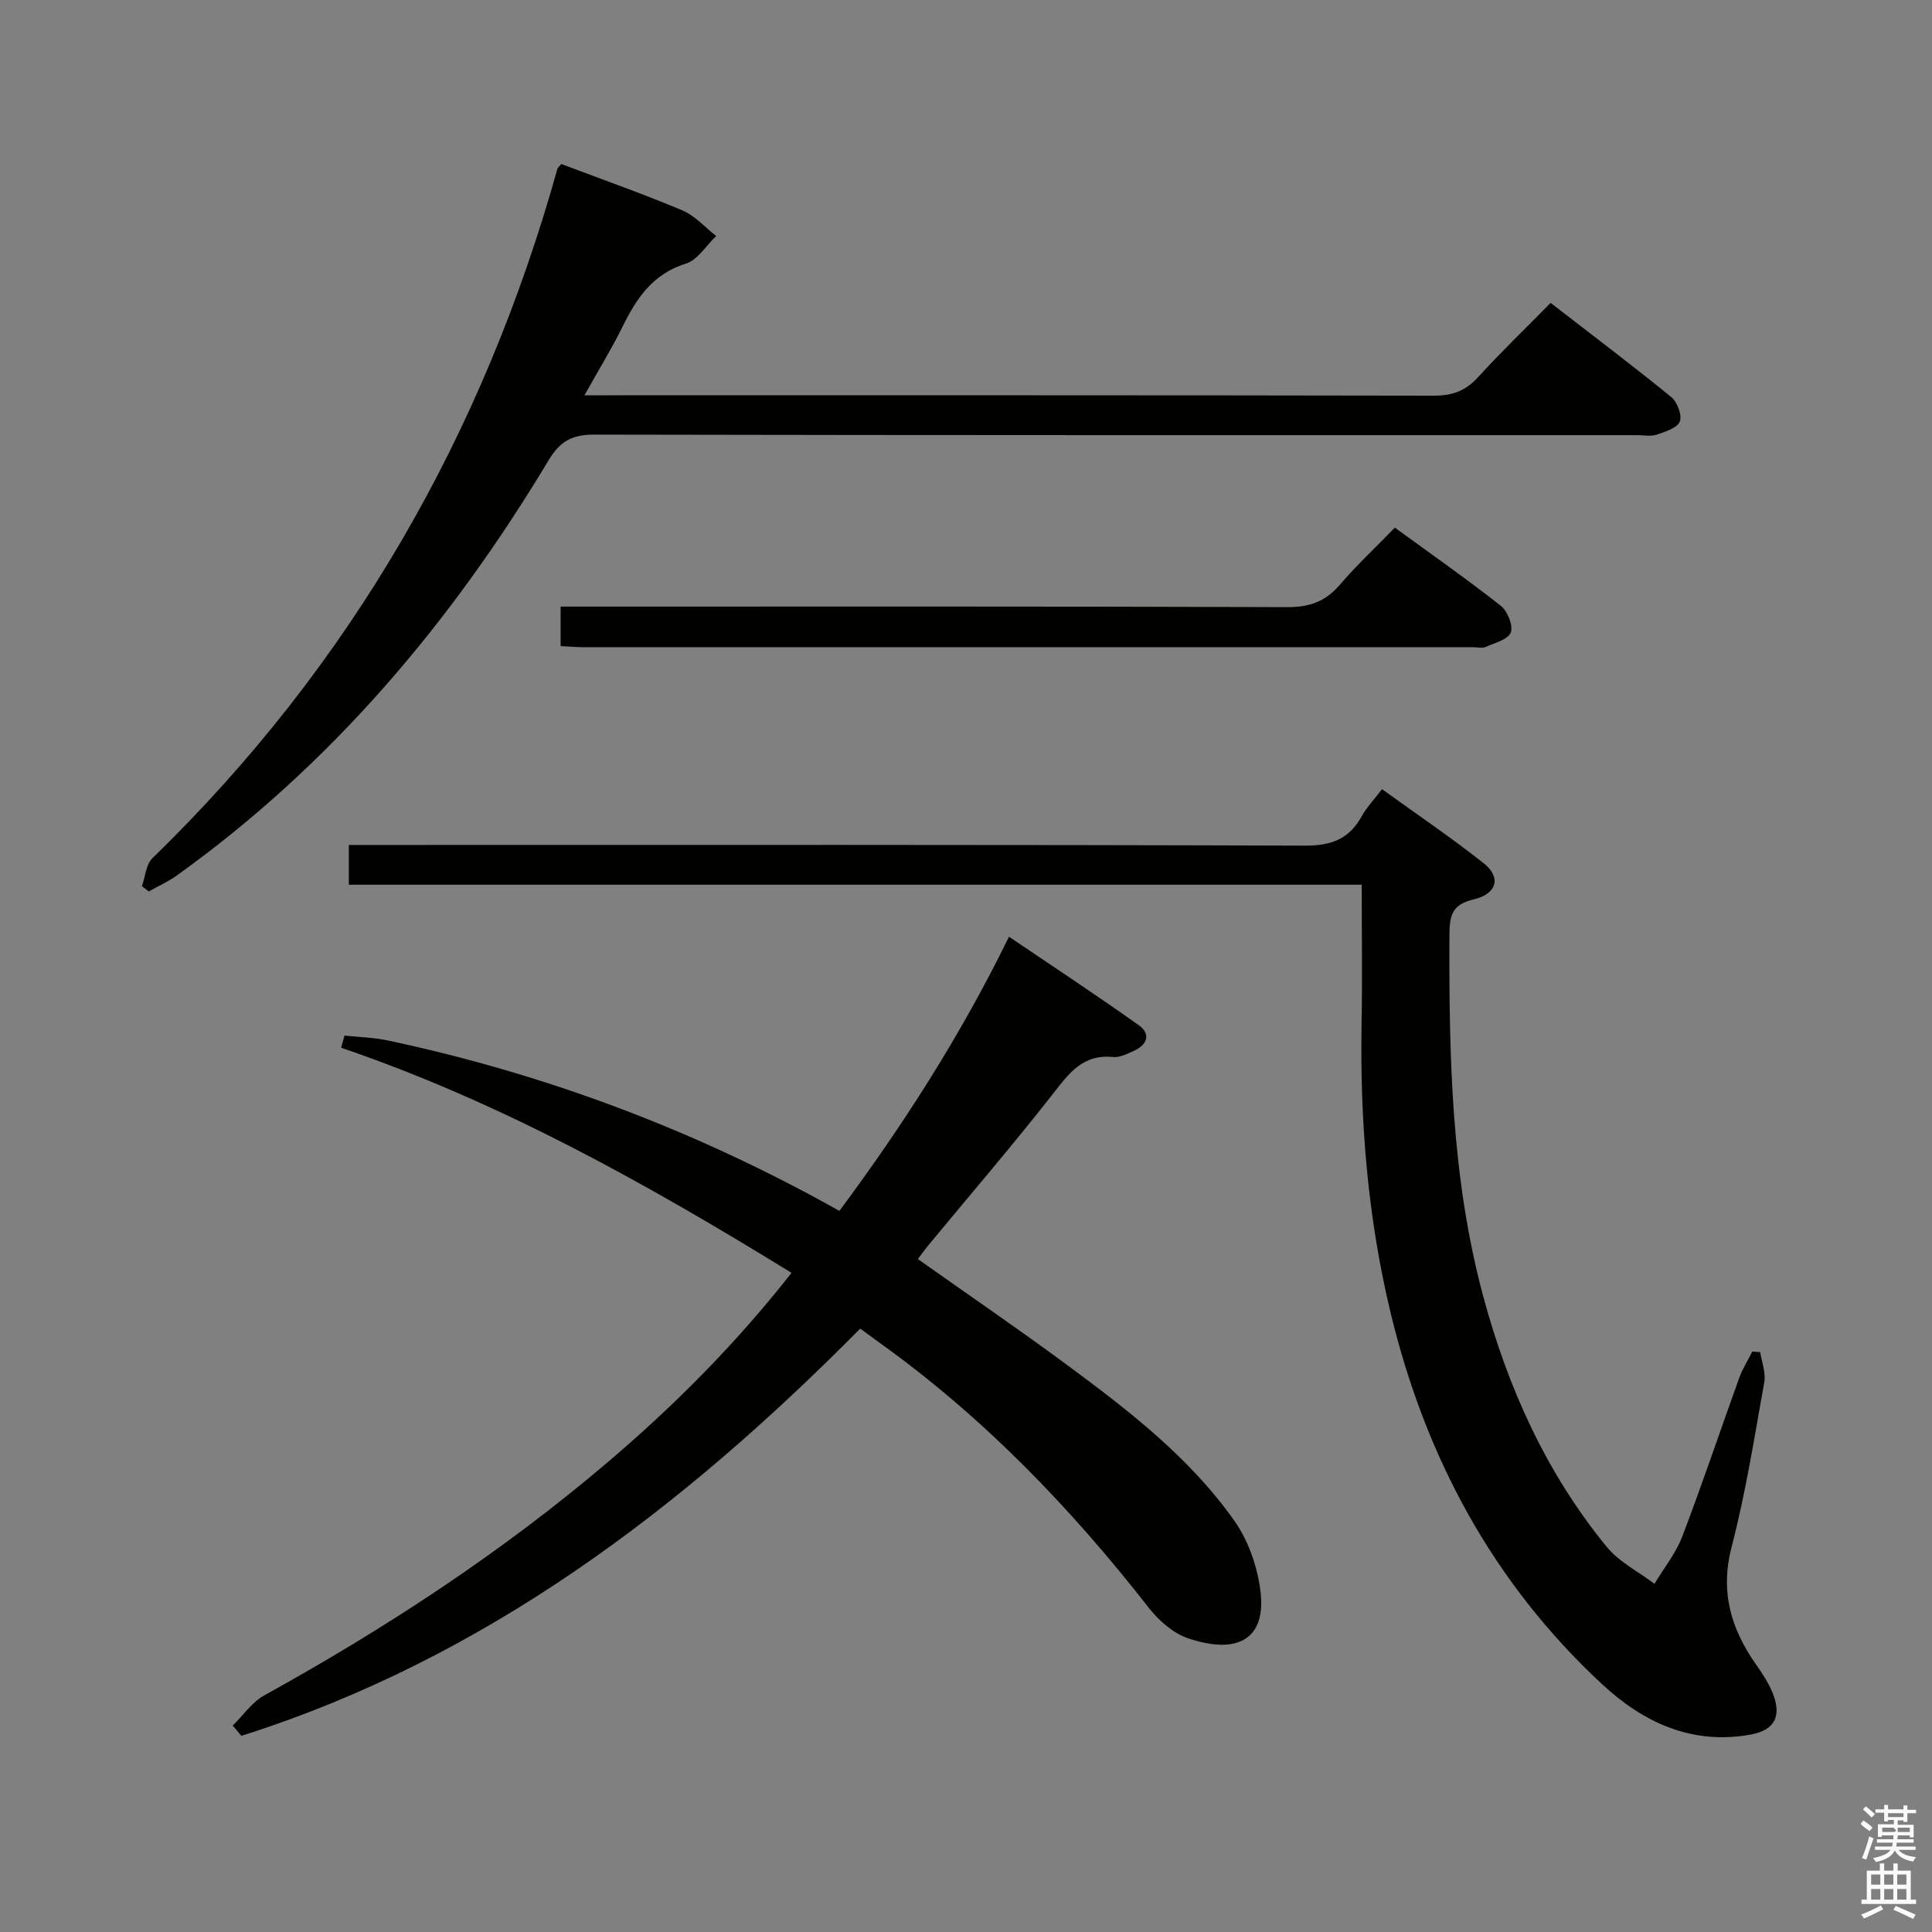 <svg enable-background="new 0 0 400 400" viewBox="0 0 400 400" xmlns="http://www.w3.org/2000/svg"><rect x="0" y="0" width="400" height="400" fill="#808080" stroke="none"/><path d="m385.2 377.6.6-.7c.6.4 1.3.9 1.9 1.5l-.6.7c-.8-.5-1.4-1-1.9-1.5zm.3 7.1c.6-1.4 1.1-2.9 1.5-4.5.3.1.6.3.9.4-.5 1.4-1 2.9-1.5 4.4zm.2-10.1.6-.6c.7.5 1.3 1.1 1.9 1.6l-.7.7c-.6-.6-1.2-1.2-1.8-1.7zm8.4-.8h.8v.9h1.8v.7h-1.8v1.8h-.8v-.3h-1.2v.9h3.3v2.6h-.8v-.4h-2.5c0 .3 0 .6-.1.8h3.4v.7h-3.5c0 .3-.1.6-.1.8h4v.7h-3.5c.7.9 1.9 1.3 3.6 1.5-.2.2-.4.5-.6.9-1.9-.3-3.2-1.1-3.8-2.3-.5 1.1-1.8 2-3.9 2.4-.2-.3-.4-.5-.6-.8 1.9-.4 3.1-.9 3.6-1.7h-3.2v-.7h3.5c.1-.2.1-.5.2-.8h-3.3v-.7h3.4c0-.2 0-.5 0-.8h-2.4v.3h-.8v-2.6h3.3v-.9h-1.2v.3h-.8v-1.8h-1.8v-.7h1.8v-.9h.8v.9h3.2zm-4.4 5.5h2.4c1-.3 0-.6 0-.9h-2.4zm1.2-3.1h3.2v-.8h-3.2zm4.4 2.2h-2.4v.9h2.5v-.9z" fill="#fafafb"/><path d="m389.2 385.8h.9v1.5h1.9v-1.5h.9v1.5h2.7v6h1.1v.9h-11.3v-.9h1.1v-6h2.7zm.2 8.7.5.8c-1.2.6-2.5 1.3-4 1.9-.2-.3-.3-.6-.6-.8 1.6-.6 3-1.3 4.1-1.9zm-2-4.3h1.9v-2.1h-1.9zm0 3.1h1.9v-2.2h-1.9zm2.7-3.1h1.9v-2.1h-1.9zm0 3.1h1.9v-2.2h-1.9zm2.4 1.3c1.4.6 2.7 1.2 4.1 1.8l-.5.9c-1.5-.7-2.8-1.4-4.1-1.9zm2.2-6.5h-1.9v2.1h1.9zm-1.9 5.2h1.9v-2.2h-1.9z" fill="#fafafb"/><g fill="#010100"><path d="m163.88 263.53c-30.01-18.47-60.18-35.33-93.26-46.61.24-.84.47-1.68.71-2.52 3 .33 6.06.39 8.99 1.02 32.72 6.97 63.7 18.59 93.47 35.28 13.18-17.74 25.06-36.2 35.11-56.76 9.17 6.21 18.13 12.1 26.86 18.31 2.58 1.83 1.78 4.08-1.03 5.33-1.36.6-2.9 1.41-4.26 1.27-6.35-.67-9.24 3.49-12.63 7.82-8.31 10.6-17.1 20.82-25.68 31.21-.72.87-1.36 1.79-2.12 2.8 10.49 7.43 20.91 14.54 31.05 22.04 12.73 9.42 25.33 19.14 34.53 32.23 2.82 4.01 4.63 9.23 5.3 14.12 1.43 10.45-4.83 13.55-14.94 10.12-3.08-1.04-6.05-3.64-8.11-6.28-16.17-20.71-34.22-39.46-55.64-54.82-1.33-.95-2.63-1.93-4.13-3.02-36.92 37.33-77.7 68.34-128.14 84.32-.59-.71-1.18-1.43-1.77-2.14 2.16-2.11 3.98-4.83 6.52-6.24 25.26-13.96 49.29-29.69 71.29-48.43 13.69-11.66 26.34-24.36 37.88-39.05z"/><path d="m281.93 183.17c-70.27 0-139.85 0-209.71 0 0-2.85 0-5.26 0-8.23h5.97c63.99 0 127.98-.08 191.97.14 5.48.02 9.15-1.35 11.76-6.07 1.02-1.86 2.55-3.43 4.21-5.62 7.22 5.21 14.34 10.03 21.07 15.35 3.64 2.88 2.76 6.33-2.1 7.47-4.5 1.05-4.99 3.38-5.01 7.34-.1 25.15.38 50.21 6.97 74.74 5.11 19 13.06 36.64 25.56 51.93 2.58 3.16 6.58 5.16 9.92 7.69 1.95-3.25 4.42-6.3 5.75-9.78 4.15-10.86 7.84-21.89 11.79-32.83.69-1.91 1.8-3.67 2.72-5.49.55.05 1.1.1 1.64.15.31 2.07 1.19 4.24.84 6.19-2.05 11.43-3.86 22.94-6.77 34.15-2.42 9.29-.12 16.95 5.08 24.35 1.24 1.76 2.45 3.6 3.29 5.56 2.06 4.82.8 7.95-4.35 8.9-12.07 2.22-22.15-2.35-30.83-10.41-22.65-21.03-36.6-47.06-43.79-76.9-4.74-19.68-6.36-39.68-6.01-59.88.17-9.33.03-18.65.03-28.75z"/><path d="m29.38 183.47c.7-1.96.84-4.49 2.18-5.79 41.08-39.92 68.51-87.81 83.87-142.81.04-.14.21-.25.79-.91 8.21 3.1 16.74 6.11 25.07 9.6 2.61 1.1 4.68 3.51 6.99 5.31-2.07 1.96-3.82 4.93-6.26 5.7-6.91 2.15-10.26 7.23-13.18 13.16-2.24 4.55-4.92 8.89-7.84 14.11h6.32c56.5 0 112.99-.03 169.49.08 3.79.01 6.58-.94 9.16-3.78 4.7-5.16 9.74-10.01 15.07-15.43 8.55 6.62 16.88 12.9 24.96 19.48 1.25 1.02 2.31 3.8 1.78 5.08-.56 1.36-3.03 2.13-4.81 2.73-1.2.41-2.64.09-3.97.09-71.99 0-143.99.04-215.98-.11-4.53-.01-7.05 1.34-9.4 5.25-20.16 33.59-44.99 63.08-77.04 86.05-1.79 1.28-3.84 2.19-5.78 3.28-.47-.38-.95-.74-1.42-1.09z"/><path d="m116.07 133.77c0-2.69 0-5.1 0-8.18h6.54c47.98 0 95.97-.07 143.95.11 4.58.02 7.87-1.17 10.82-4.61 3.45-4.03 7.35-7.67 11.41-11.85 7.58 5.53 14.91 10.66 21.93 16.18 1.39 1.1 2.61 4.09 2.07 5.52-.55 1.46-3.31 2.17-5.2 3-.7.31-1.64.06-2.48.06-61.48 0-122.96 0-184.43-.01-1.47 0-2.92-.14-4.61-.22z"/></g></svg>
